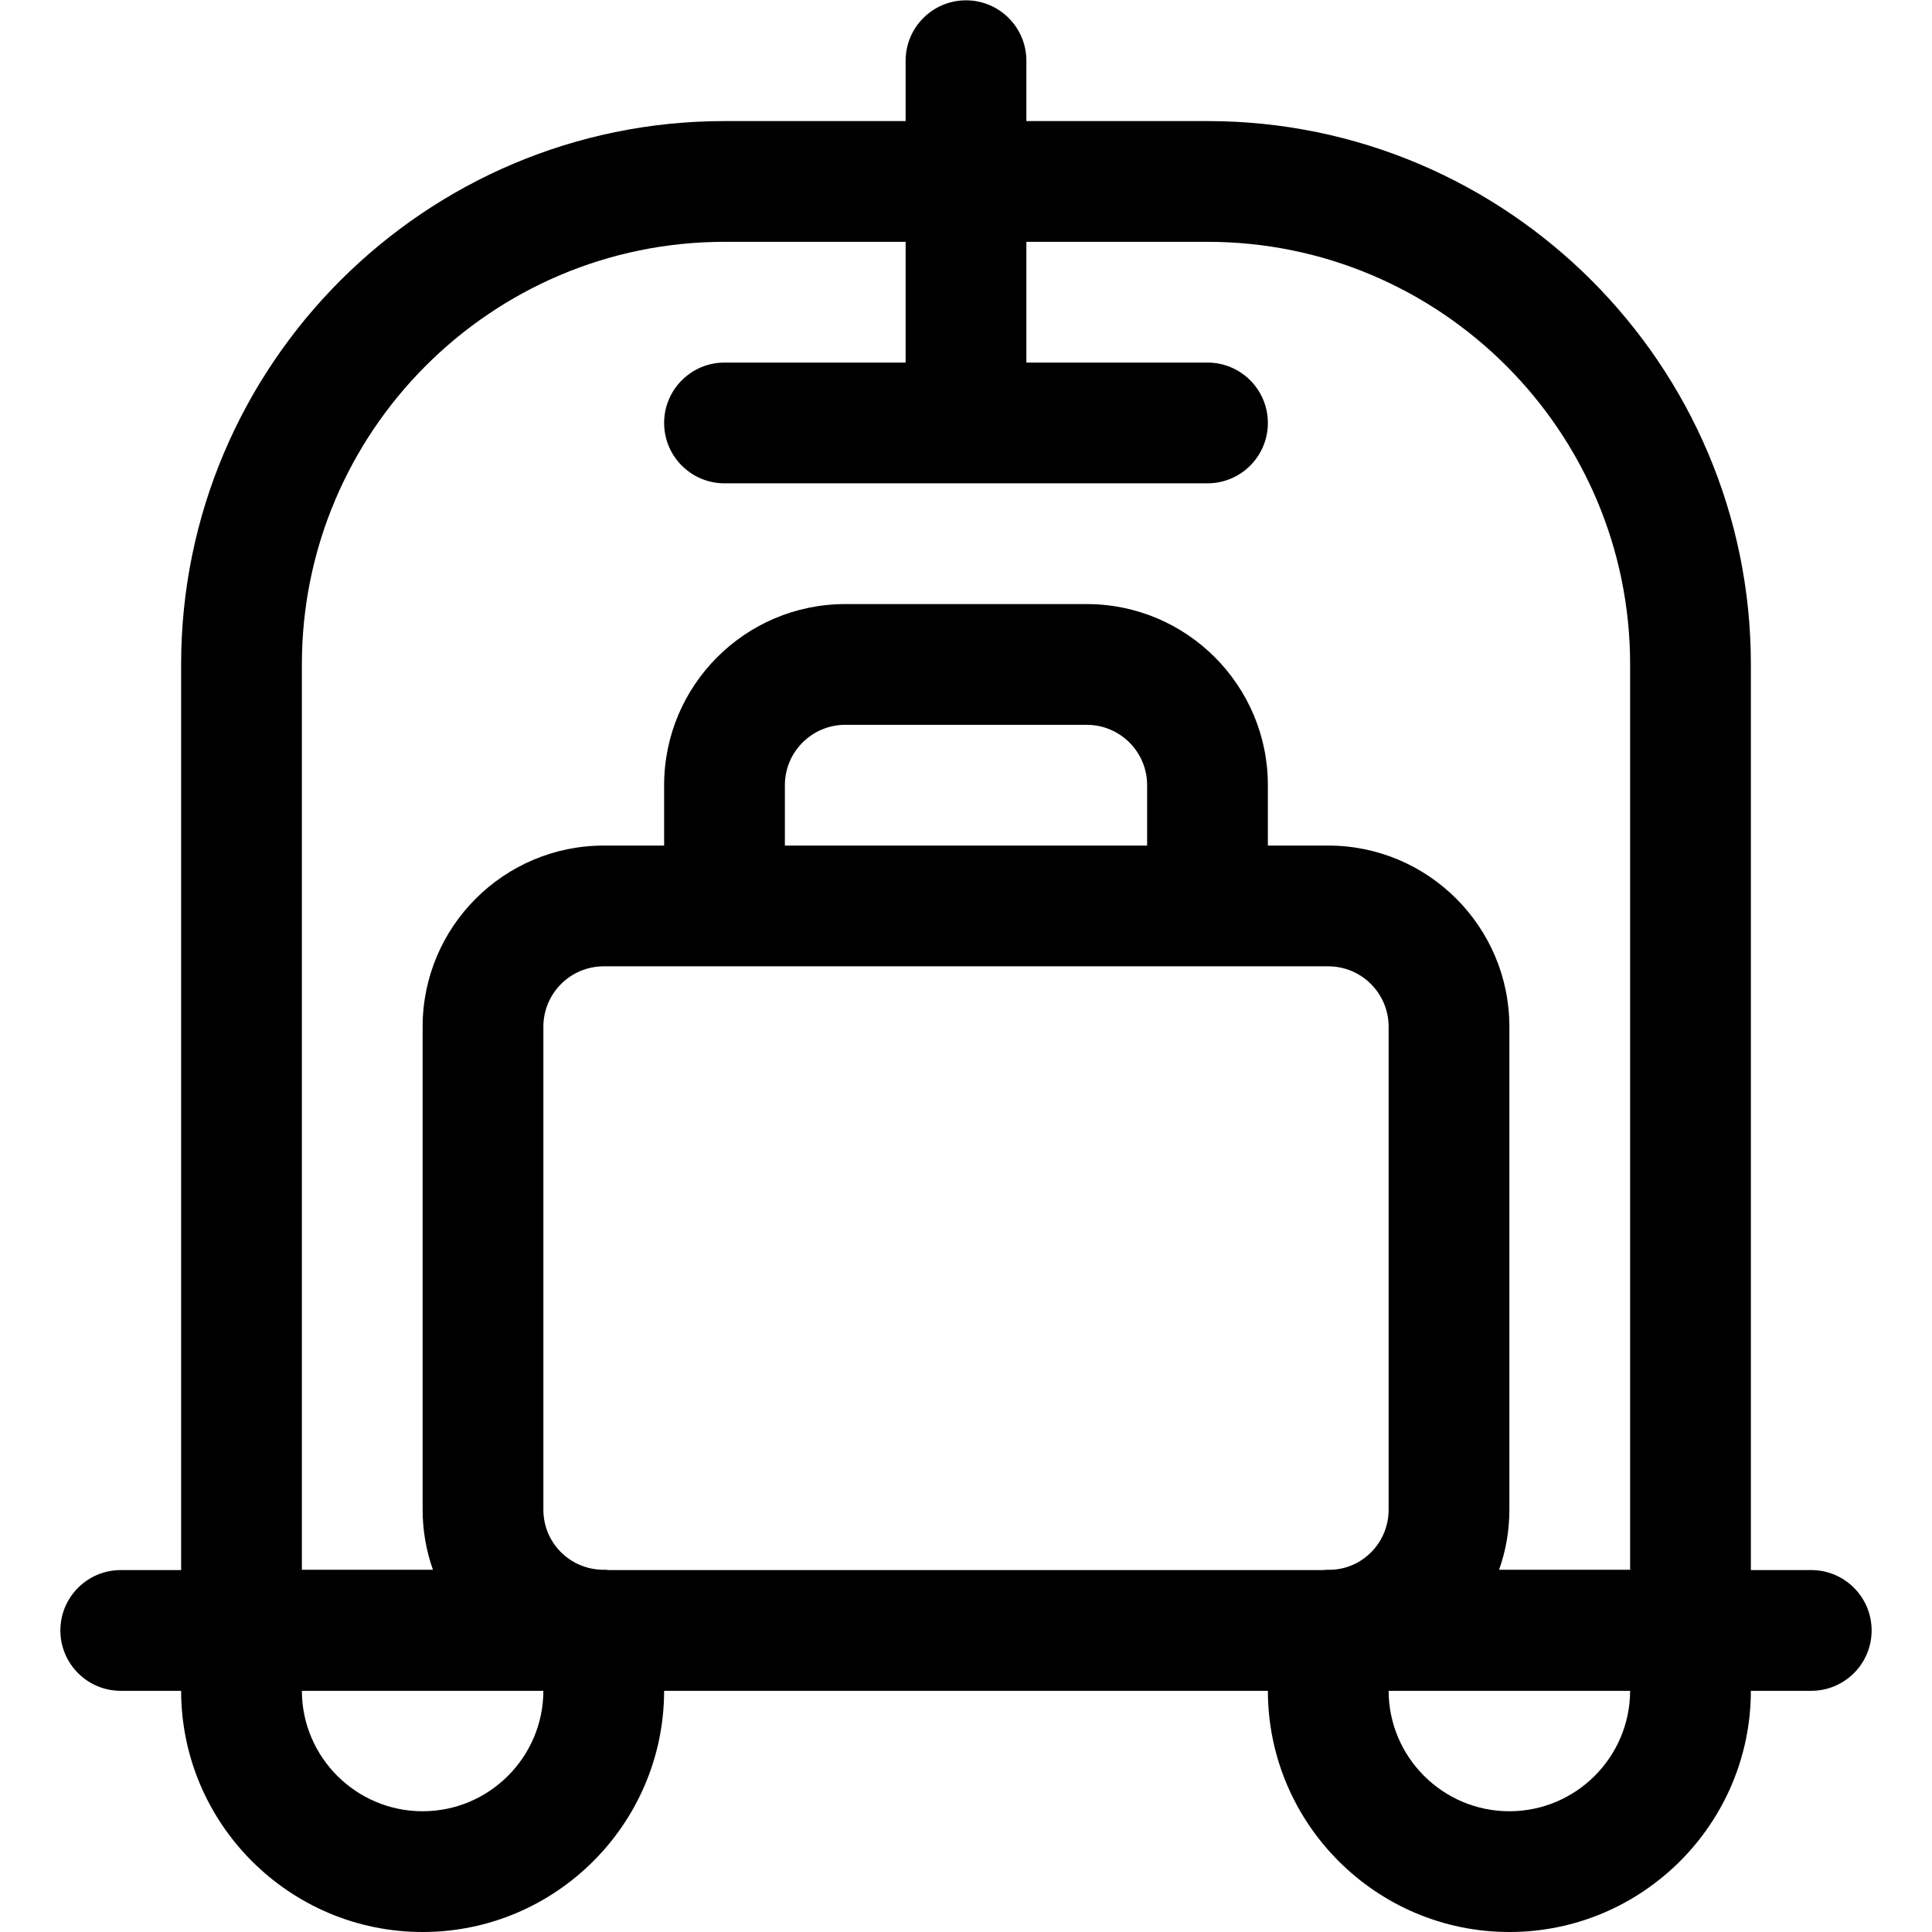 <?xml version="1.0" encoding="utf-8"?>
<!-- Generator: Adobe Illustrator 22.1.0, SVG Export Plug-In . SVG Version: 6.00 Build 0)  -->
<svg version="1.1" id="Layer_1" xmlns="http://www.w3.org/2000/svg" xmlns:xlink="http://www.w3.org/1999/xlink" x="0px" y="0px"
	 viewBox="0 0 24 24" style="enable-background:new 0 0 24 24;" xml:space="preserve">
<title>room-service-cart-1</title>
<g>
	<path d="M18.75,24c-1.653,0-2.998-1.344-3-2.996h-7.5C8.248,22.656,6.903,24,5.25,24s-2.998-1.344-3-2.996H1.5
		c-0.414,0-0.75-0.336-0.75-0.75s0.336-0.75,0.75-0.75h0.75V8.254c0-3.722,3.028-6.75,6.75-6.75h2.25v-0.75
		c0-0.414,0.336-0.75,0.75-0.75s0.75,0.336,0.75,0.75v0.75H15c3.722,0,6.75,3.028,6.75,6.75v11.25h0.75
		c0.414,0,0.75,0.336,0.75,0.75s-0.336,0.75-0.75,0.75h-0.75C21.748,22.656,20.403,24,18.75,24z M17.25,21.004
		c0.002,0.825,0.674,1.496,1.5,1.496s1.498-0.671,1.5-1.496H17.25z M3.75,21.004c0.002,0.825,0.674,1.496,1.5,1.496
		s1.498-0.671,1.5-1.496H3.75z M16.438,19.504c0.021-0.002,0.042-0.004,0.062-0.004h0.039c0.393-0.014,0.711-0.342,0.711-0.746v-6
		c0-0.414-0.336-0.75-0.75-0.75h-9c-0.414,0-0.75,0.336-0.75,0.75v6c0,0.404,0.318,0.732,0.724,0.746l0.026,0
		c0.021,0,0.042,0.001,0.062,0.004H16.438z M20.25,19.5V8.254c0-2.895-2.355-5.25-5.25-5.25h-2.25v1.5H15
		c0.414,0,0.75,0.336,0.75,0.75s-0.336,0.75-0.75,0.75H9c-0.414,0-0.75-0.336-0.75-0.75S8.586,4.504,9,4.504h2.25v-1.5H9
		c-2.895,0-5.25,2.355-5.25,5.25V19.5h1.628c-0.084-0.238-0.128-0.489-0.128-0.746v-6c0-1.241,1.009-2.25,2.25-2.25h0.75v-0.75
		c0-1.241,1.009-2.25,2.25-2.25h3c1.241,0,2.25,1.009,2.25,2.25v0.75h0.75c1.241,0,2.25,1.009,2.25,2.25v6
		c0,0.257-0.043,0.508-0.128,0.746H20.25z M14.25,10.504v-0.75c0-0.414-0.336-0.75-0.75-0.75h-3c-0.414,0-0.75,0.336-0.75,0.75v0.75
		H14.25z"/>
</g>
</svg>
